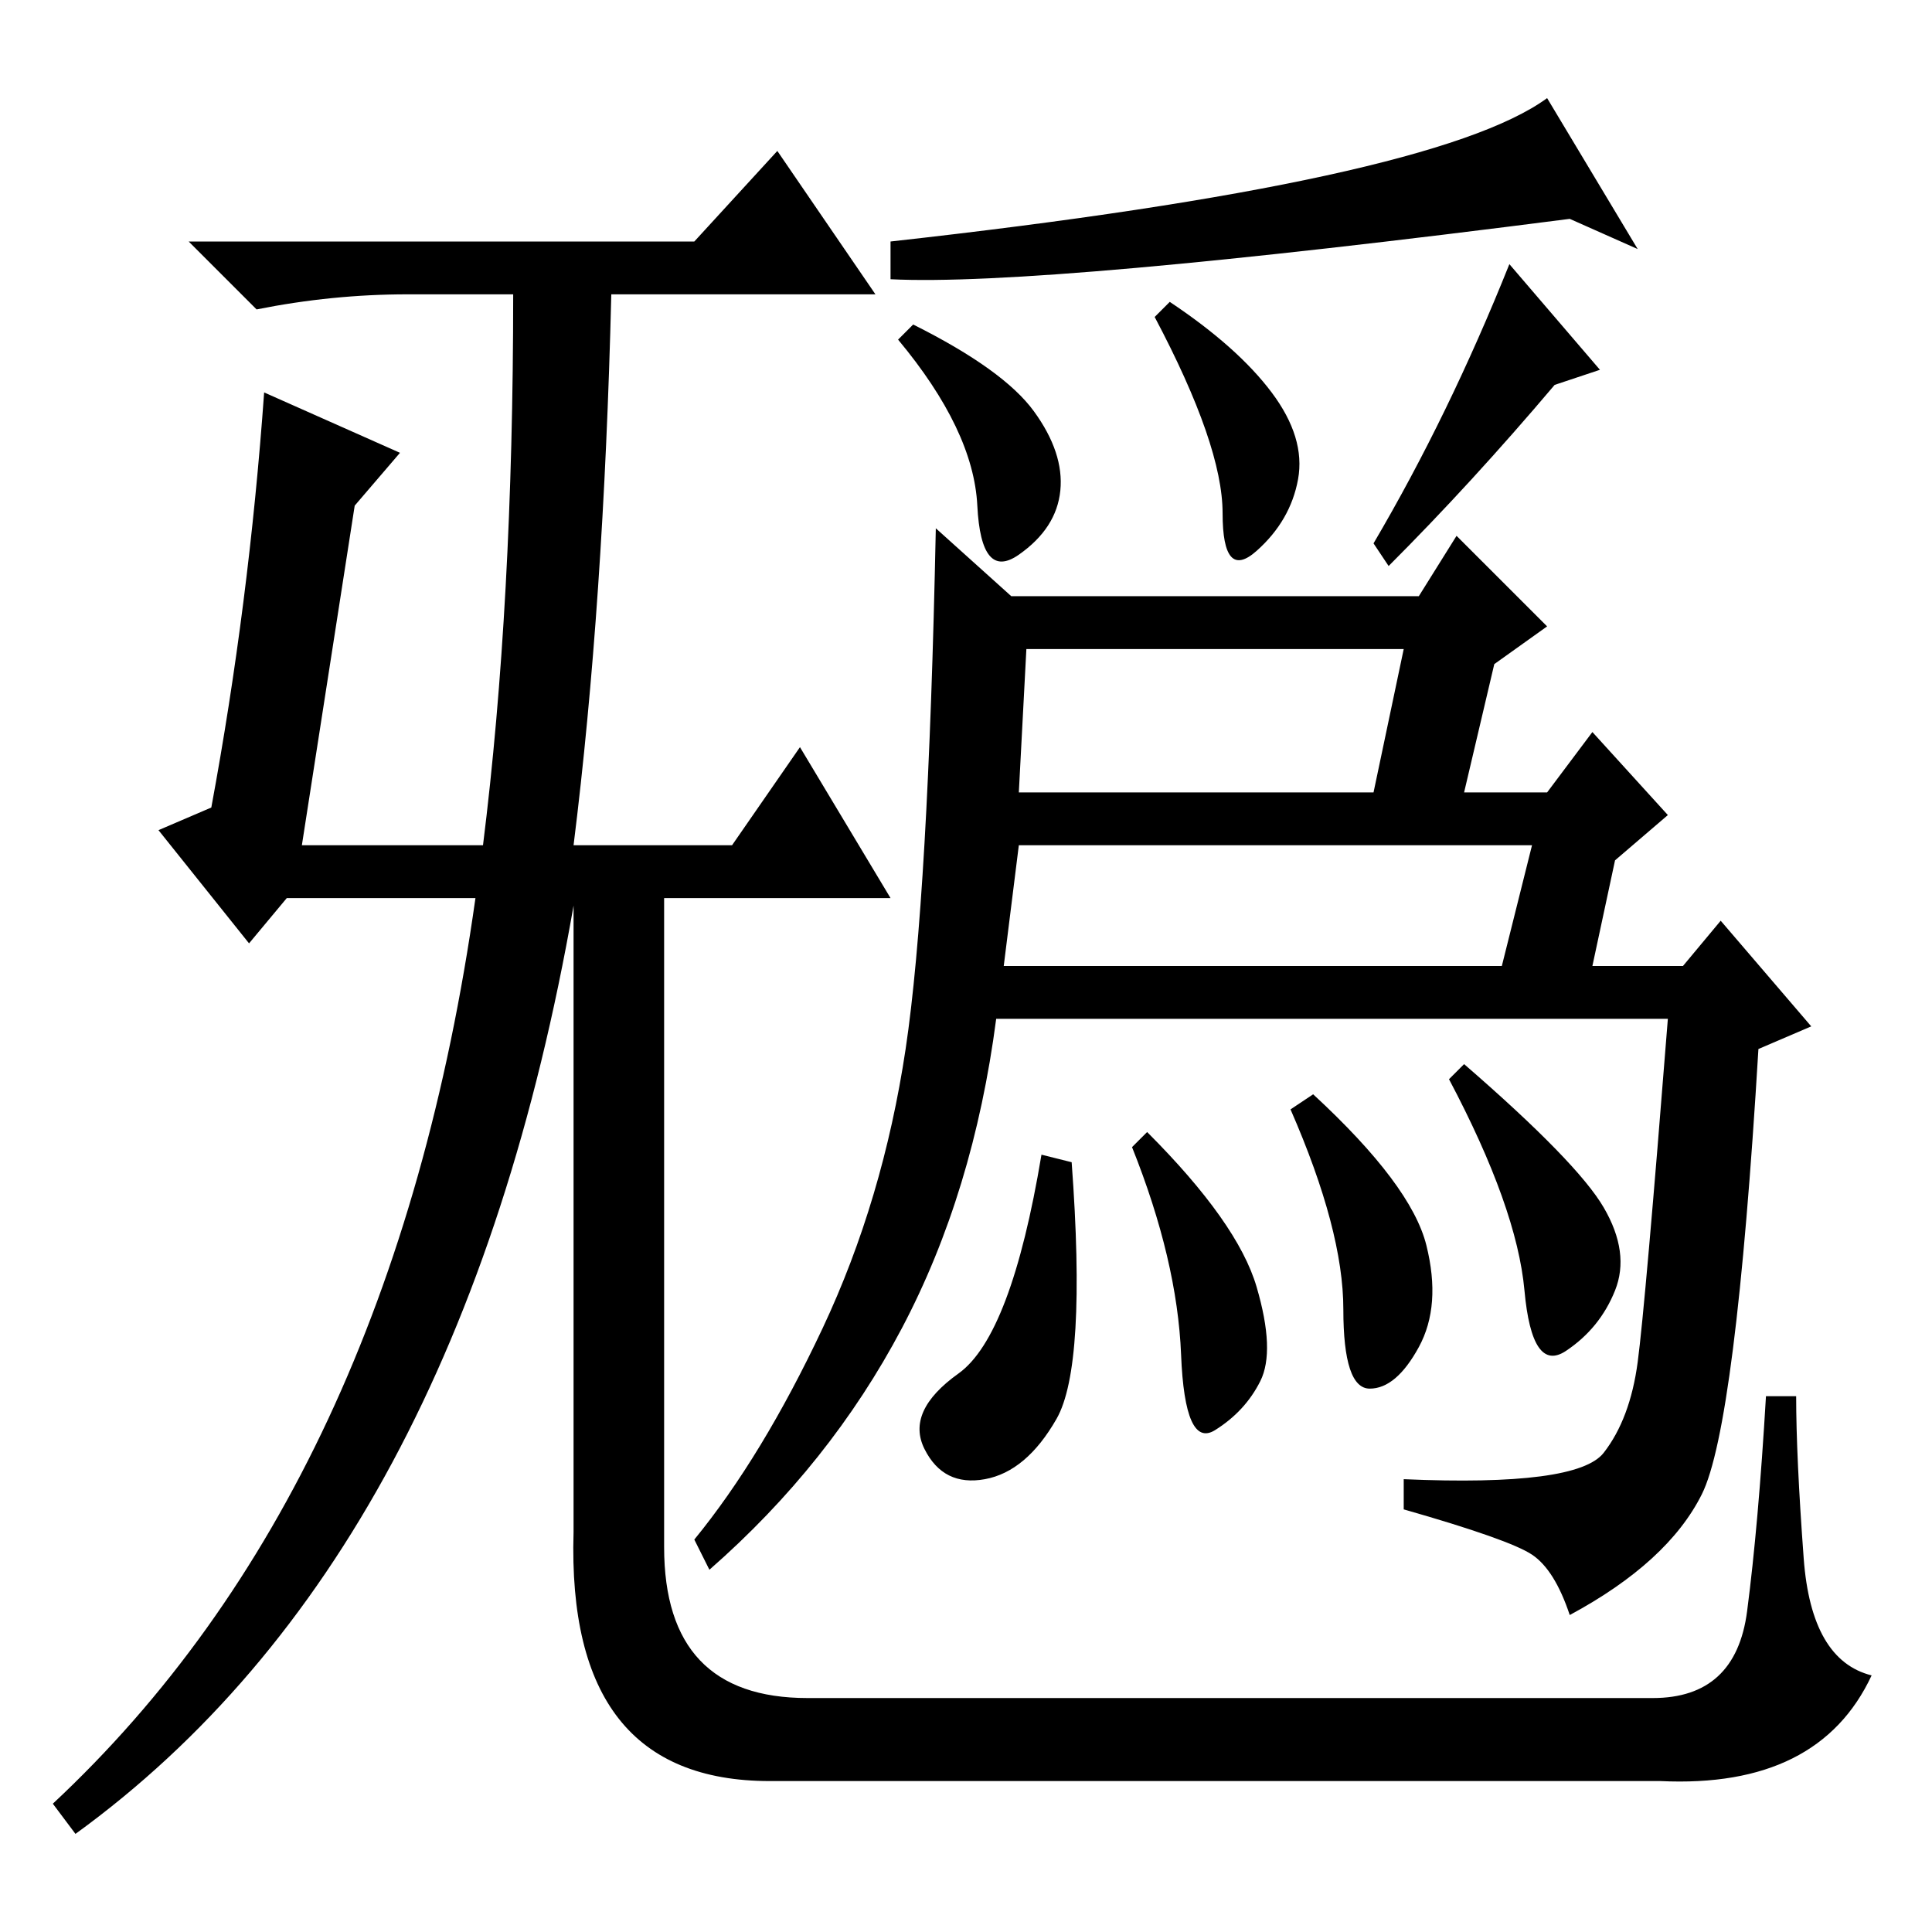 <?xml version="1.0" standalone="no"?>
<!DOCTYPE svg PUBLIC "-//W3C//DTD SVG 1.1//EN" "http://www.w3.org/Graphics/SVG/1.1/DTD/svg11.dtd" >
<svg xmlns="http://www.w3.org/2000/svg" xmlns:xlink="http://www.w3.org/1999/xlink" version="1.1" viewBox="0 -36 256 256">
  <g transform="matrix(1 0 0 -1 0 220)">
   <path fill="currentColor"
d="M92 224l11 12l13 -19h-35q-1 -41 -5 -73h21l9 13l12 -20h-30v-86q0 -20 19 -20h112q11 0 12.5 11.5t2.5 28.5h4q0 -8 1 -21.5t9 -15.5q-7 -15 -28 -14h-118q-27 0 -26 33v83q-15 -86 -66 -123l-3 4q45 42 56 120h-25l-5 -6l-12 15l7 3q5 27 7 55l18 -8l-6 -7l-7 -45h24
q4 32 4 73h-14q-10 0 -20 -2l-9 9h67zM208 227q-70 -9 -90 -8v5q72 8 87 19l12 -20zM206 205q-11 -13 -22 -24l-2 3q10 17 18 37l12 -14zM168.5 204q4.5 -6 3.5 -11.5t-5.5 -9.5t-4.5 5t-9 26l2 2q9 -6 13.5 -12zM137 201.5q4 -5.5 3.5 -10.5t-5.5 -8.5t-5.5 6.5t-10.5 22
l2 2q12 -6 16 -11.5zM109 80q8 17 11 37t4 69l10 -9h54l5 8l12 -12l-7 -5l-4 -17h11l6 8l10 -11l-7 -6l-3 -14h12l5 6l12 -14l-7 -3q-3 -50 -7.5 -59t-17.5 -16q-2 6 -5 8t-17 6v4q23 -1 26.5 3.5t4.5 12t4 45.5h-89q-3 -23 -12.5 -41t-25.5 -32l-2 4q9 11 17 28zM186 170
h-50l-1 -19h47zM133 128h66l4 16h-68zM212.5 96q3.5 -6 1.5 -11t-6.5 -8t-5.5 8t-10 28l2 2q15 -13 18.5 -19zM189 91q2 -8 -1 -13.5t-6.5 -5.5t-3.5 10.5t-7 26.5l3 2q13 -12 15 -20zM140 68q-4 -7 -9.5 -8t-8 4t4.5 10t11 29l4 -1q2 -27 -2 -34zM166.5 85.5
q2.5 -8.5 0.5 -12.5t-6 -6.5t-4.5 10t-6.5 27.5l2 2q12 -12 14.5 -20.5z" />
  </g>

</svg>
